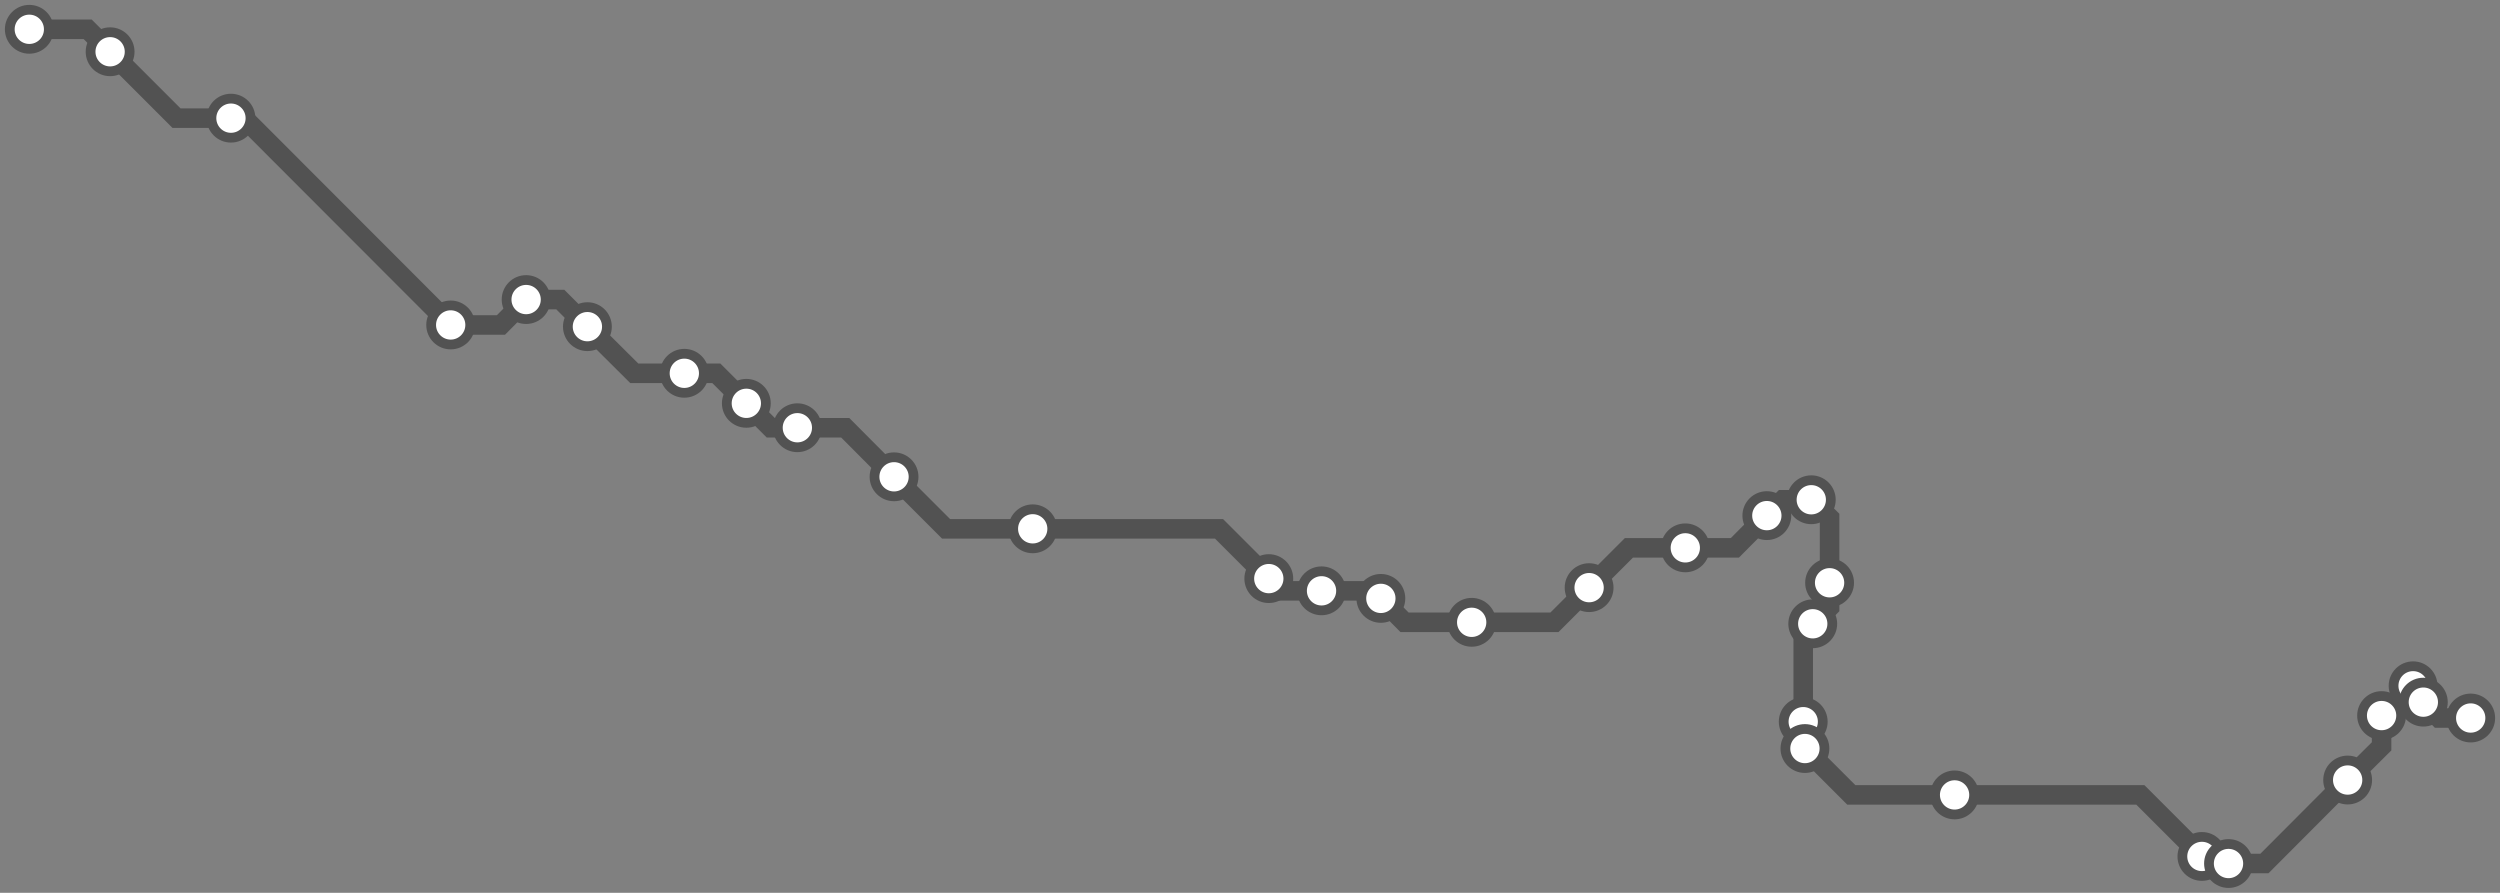 <svg width="1024.0" height="365.7" xmlns="http://www.w3.org/2000/svg">
<rect width="100%" height="100%" fill="#808080" stroke="none"/>
<path d="M12.0 12.0 L35.9 12.0 L45.1 21.2 L72.3 48.4 L94.6 48.4 L100.0 48.4 L184.6 133.1 L205.2 133.1 L215.5 122.7 L229.5 122.7 L240.6 133.8 L259.8 152.9 L280.3 152.9 L293.4 152.9 L305.7 165.2 L315.7 175.2 L326.6 175.2 L346.2 175.2 L366.2 195.3 L387.5 216.6 L423.0 216.6 L499.3 216.6 L519.7 237.0 L524.8 242.0 L541.3 242.0 L562.5 242.0 L565.6 245.1 L575.3 254.9 L602.8 254.9 L636.7 254.9 L650.9 240.7 L667.2 224.4 L690.3 224.4 L710.6 224.4 L723.7 211.2 L730.3 204.7 L741.9 204.7 L749.4 212.1 L749.4 238.7 L749.4 248.7 L742.5 255.5 L738.6 259.5 L738.6 295.6 L738.6 305.9 L739.3 306.6 L758.3 325.6 L800.6 325.6 L876.7 325.6 L901.9 350.8 L904.7 353.7 L912.8 353.7 L927.5 353.7 L961.6 319.5 L975.5 305.7 L975.5 293.1 L987.7 280.9 L988.4 280.9 L992.6 285.1 L992.6 287.6 L999.0 294.1 L1012.0 294.1 " />
<circle cx="12.0" cy="12.0" r="8" />
<circle cx="45.1" cy="21.2" r="8" />
<circle cx="94.6" cy="48.4" r="8" />
<circle cx="184.6" cy="133.1" r="8" />
<circle cx="215.5" cy="122.7" r="8" />
<circle cx="240.6" cy="133.8" r="8" />
<circle cx="280.3" cy="152.9" r="8" />
<circle cx="305.7" cy="165.2" r="8" />
<circle cx="326.6" cy="175.2" r="8" />
<circle cx="366.2" cy="195.3" r="8" />
<circle cx="423.0" cy="216.6" r="8" />
<circle cx="519.7" cy="237.0" r="8" />
<circle cx="541.3" cy="242.0" r="8" />
<circle cx="565.6" cy="245.1" r="8" />
<circle cx="602.8" cy="254.9" r="8" />
<circle cx="650.9" cy="240.7" r="8" />
<circle cx="690.3" cy="224.4" r="8" />
<circle cx="723.7" cy="211.2" r="8" />
<circle cx="741.9" cy="204.7" r="8" />
<circle cx="749.4" cy="238.7" r="8" />
<circle cx="742.5" cy="255.5" r="8" />
<circle cx="738.6" cy="295.6" r="8" />
<circle cx="739.3" cy="306.6" r="8" />
<circle cx="800.6" cy="325.6" r="8" />
<circle cx="901.9" cy="350.8" r="8" />
<circle cx="912.8" cy="353.7" r="8" />
<circle cx="961.6" cy="319.5" r="8" />
<circle cx="975.5" cy="293.1" r="8" />
<circle cx="988.4" cy="280.9" r="8" />
<circle cx="992.6" cy="287.6" r="8" />
<circle cx="1012.0" cy="294.1" r="8" />
<style>
circle {
fill: white;
stroke: #525252;
stroke-width: 4;
}
path {
fill: none;
stroke: #525252;
stroke-width: 8;
}</style>
</svg>